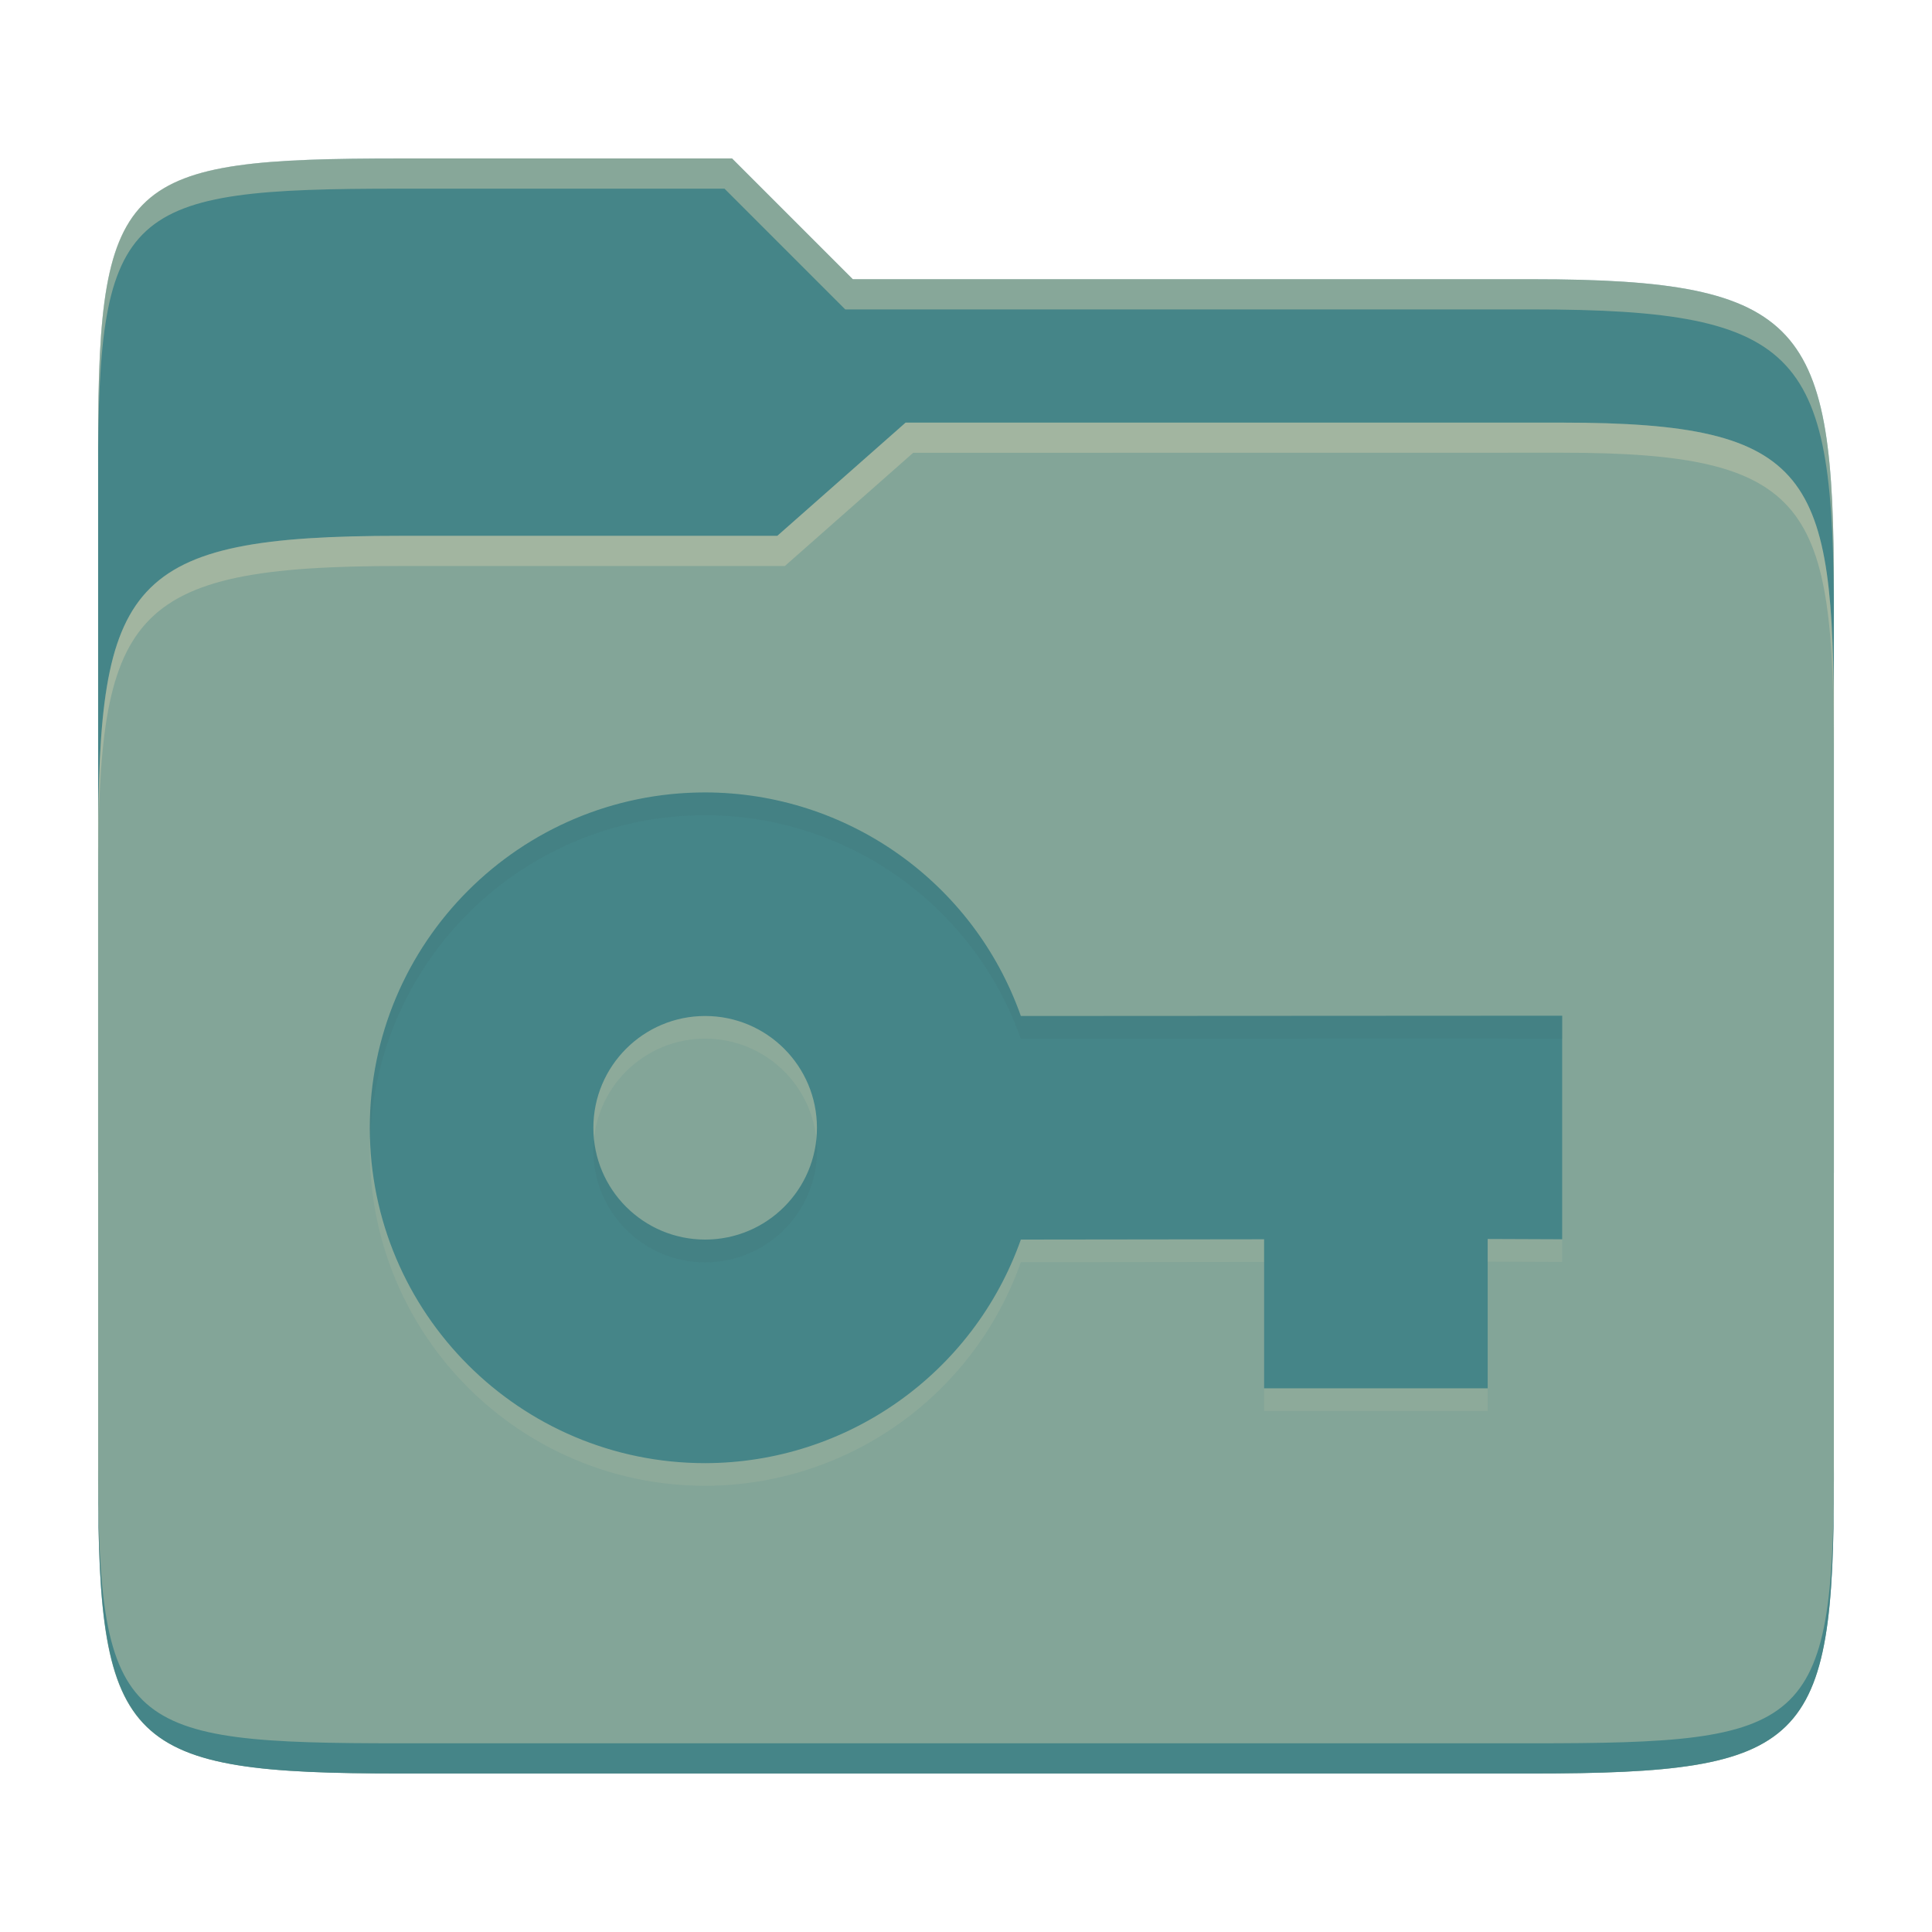 <svg width="256" height="256" version="1.1" xmlns="http://www.w3.org/2000/svg">
  <path d="m53.047 21c-36.322 0-40.047 2.481-40.047 37.772v96.653h230v-77.055c0-35.291-3.678-41.37-40-41.37h-90l-16-16z" fill="#458588"/>
  <path d="m53 71c-36.338 0-39.996 6.144-39.996 41.397v83.653c0 35.313 3.686 38.951 40.002 38.951h149.99c36.316 0 40-3.639 40-38.951v-99.621c0-33.574-2.687-40.428-36-40.428h-87l-17 15z" fill="#83a598"/>
  <path d="m243 193.99c0 35.291-3.653 37.006-39.974 37.006h-150.02c-36.319 0-40.005-1.715-40.005-37v2c0 35.641 4 39 40.005 39h150.02c36.399 0 39.974-3.727 39.974-38.998z" fill="#458588"/>
  <path d="m120 56-17 15h-50c-36.156 0-39.996 5.917-39.996 41.433v4.141c0-35.295 3.684-41.574 39.996-41.574h51l17-15 86.001-0.011c33.136-0.004 35.999 7.05 35.999 40.591v-4.141c0-33.541-2.649-40.44-36-40.44z" fill="#ebdbb2" opacity=".3"/>
  <path d="m97 21-43.953 1e-6c-36.322 0-40.052 2.451-40.052 37.744v3.91c0-35.291 3.682-37.655 40.005-37.655h43l16 16h91c36.322 0 40 5.989 40 41.281v-3.907c0-35.291-3.678-41.373-40-41.373h-90z" fill="#ebdbb2" opacity=".4"/>
  <path d="m93.437 108c-24.539 0-44.437 19.898-44.437 44.438 0 24.539 19.898 44.437 44.437 44.437 18.812-0.03 35.56-11.89 41.831-29.625l32.232-0.04v19.75h29.625v-19.79l9.875 0.04v-29.625l-71.732 0.039c-6.27-17.736-23.029-29.595-41.831-29.625zm0 29.625c8.181 0 14.813 6.632 14.813 14.813s-6.632 14.812-14.813 14.812c-8.18 0-14.812-6.632-14.812-14.812s6.632-14.813 14.812-14.813z" fill="#ebdbb2" opacity=".1"/>
  <path d="m93.437 105c-24.539 0-44.437 19.898-44.437 44.438 0 24.539 19.898 44.437 44.437 44.437 18.812-0.03 35.56-11.89 41.831-29.625l32.232-0.04v19.75h29.625v-19.79l9.875 0.04v-29.625l-71.732 0.039c-6.27-17.736-23.029-29.595-41.831-29.625zm0 29.625c8.181 0 14.813 6.632 14.813 14.813s-6.632 14.812-14.813 14.812c-8.18 0-14.812-6.632-14.812-14.812s6.632-14.813 14.812-14.813z" fill="#458588"/>
  <path d="m93.437 105.01v2e-3c-24.539 5e-5 -44.438 19.898-44.438 44.438 0 0.503 0.022 1.001 0.039 1.5 0.793-23.844 20.363-42.938 44.398-42.938v-2e-3c18.802 0.03 35.56 11.889 41.83 29.625l71.732-0.037v-3l-71.732 0.037c-6.27-17.736-23.028-29.595-41.83-29.625zm-14.736 45.939c-0.05 0.494-0.076 0.993-0.076 1.5 0 8.18 6.632 14.812 14.812 14.812 8.181 0 14.812-6.632 14.812-14.812 0-0.507-0.026-1.006-0.076-1.5-0.751 7.477-7.061 13.312-14.736 13.312-7.674 0-13.985-5.836-14.736-13.312z" fill="#282828" opacity=".05"/>
</svg>
